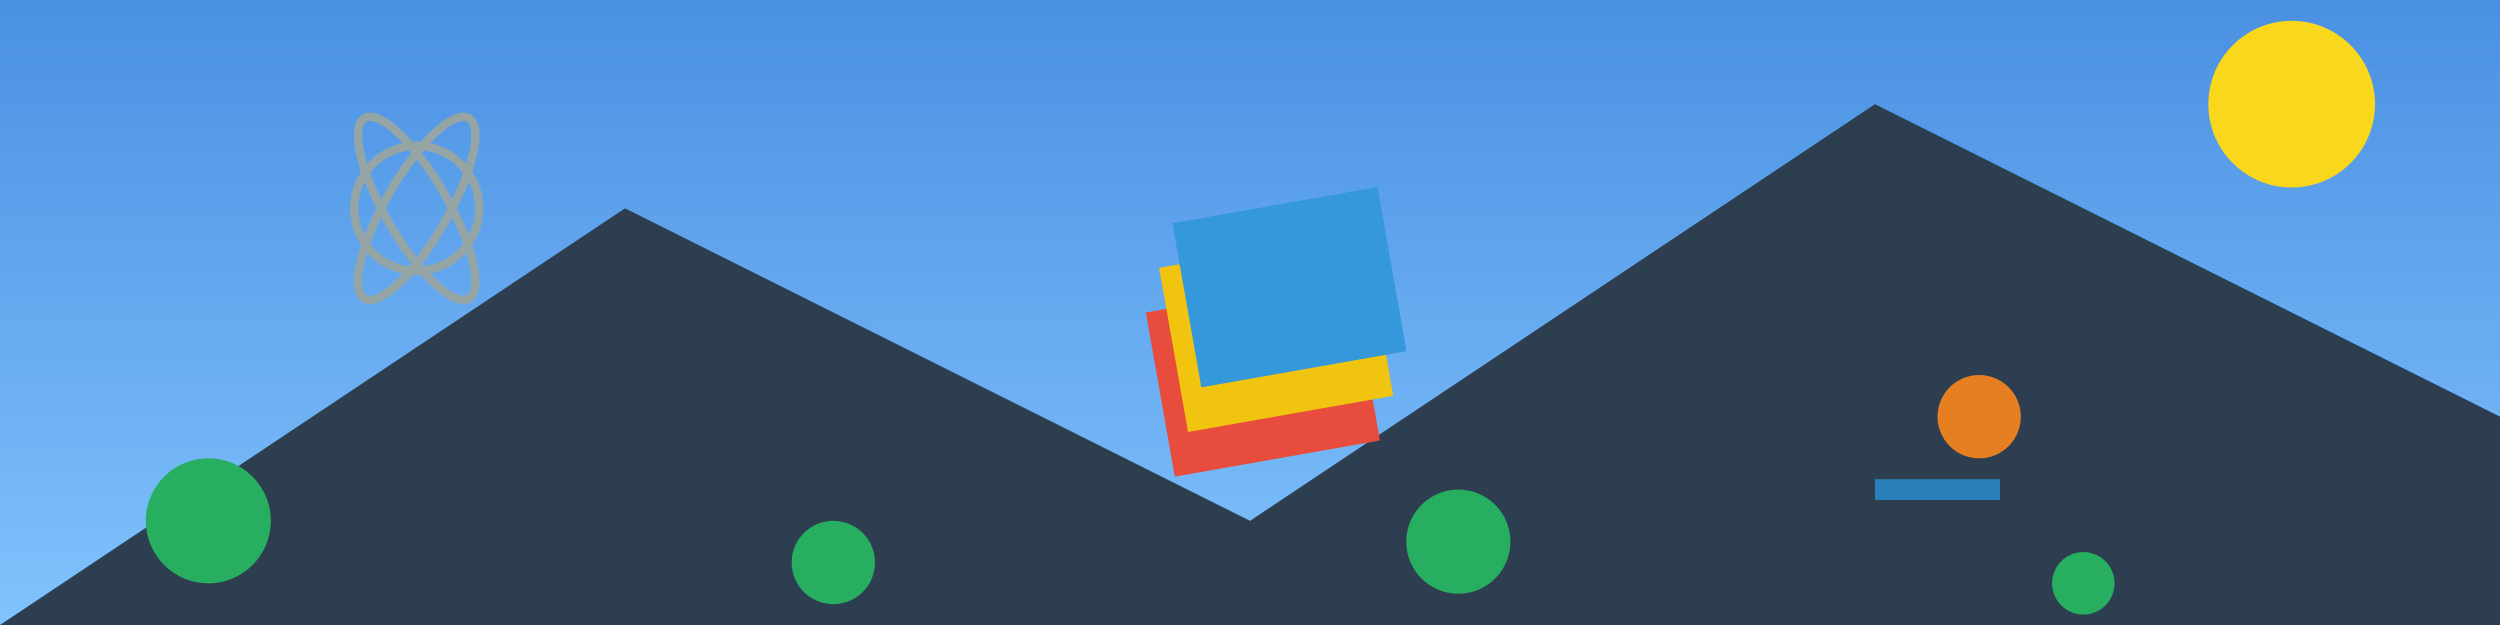 <svg xmlns="http://www.w3.org/2000/svg" viewBox="0 0 1200 300">
  <!-- Sky gradient -->
  <defs>
    <linearGradient id="skyGradient" x1="0%" y1="0%" x2="0%" y2="100%">
      <stop offset="0%" style="stop-color:#4a90e2;stop-opacity:1" />
      <stop offset="100%" style="stop-color:#81c3fd;stop-opacity:1" />
    </linearGradient>
  </defs>
  <rect width="1200" height="300" fill="url(#skyGradient)" />
  
  <!-- Sun -->
  <circle cx="1100" cy="50" r="40" fill="#f9d71c" />
  
  <!-- Mountains -->
  <polygon points="0,300 300,100 600,250 900,50 1200,200 1200,300" fill="#2c3e50" />
  
  <!-- Trees -->
  <g fill="#27ae60">
    <circle cx="100" cy="250" r="30" />
    <circle cx="400" cy="270" r="20" />
    <circle cx="700" cy="260" r="25" />
    <circle cx="1000" cy="280" r="15" />
  </g>
  
  <!-- Stylized books -->
  <g transform="translate(550, 150) rotate(-10)">
    <rect width="100" height="80" fill="#e74c3c" />
    <rect x="10" y="-20" width="100" height="80" fill="#f1c40f" />
    <rect x="20" y="-40" width="100" height="80" fill="#3498db" />
  </g>
  
  <!-- Atom symbol for science -->
  <g transform="translate(200, 100)">
    <circle cx="0" cy="0" r="30" fill="none" stroke="#95a5a6" stroke-width="4" />
    <ellipse cx="0" cy="0" rx="50" ry="15" fill="none" stroke="#95a5a6" stroke-width="4" transform="rotate(60)" />
    <ellipse cx="0" cy="0" rx="50" ry="15" fill="none" stroke="#95a5a6" stroke-width="4" transform="rotate(-60)" />
  </g>
  
  <!-- Sports equipment -->
  <circle cx="950" cy="200" r="20" fill="#e67e22" /> <!-- Basketball -->
  <rect x="900" y="230" width="60" height="10" fill="#2980b9" /> <!-- Swimming pool -->
</svg>
